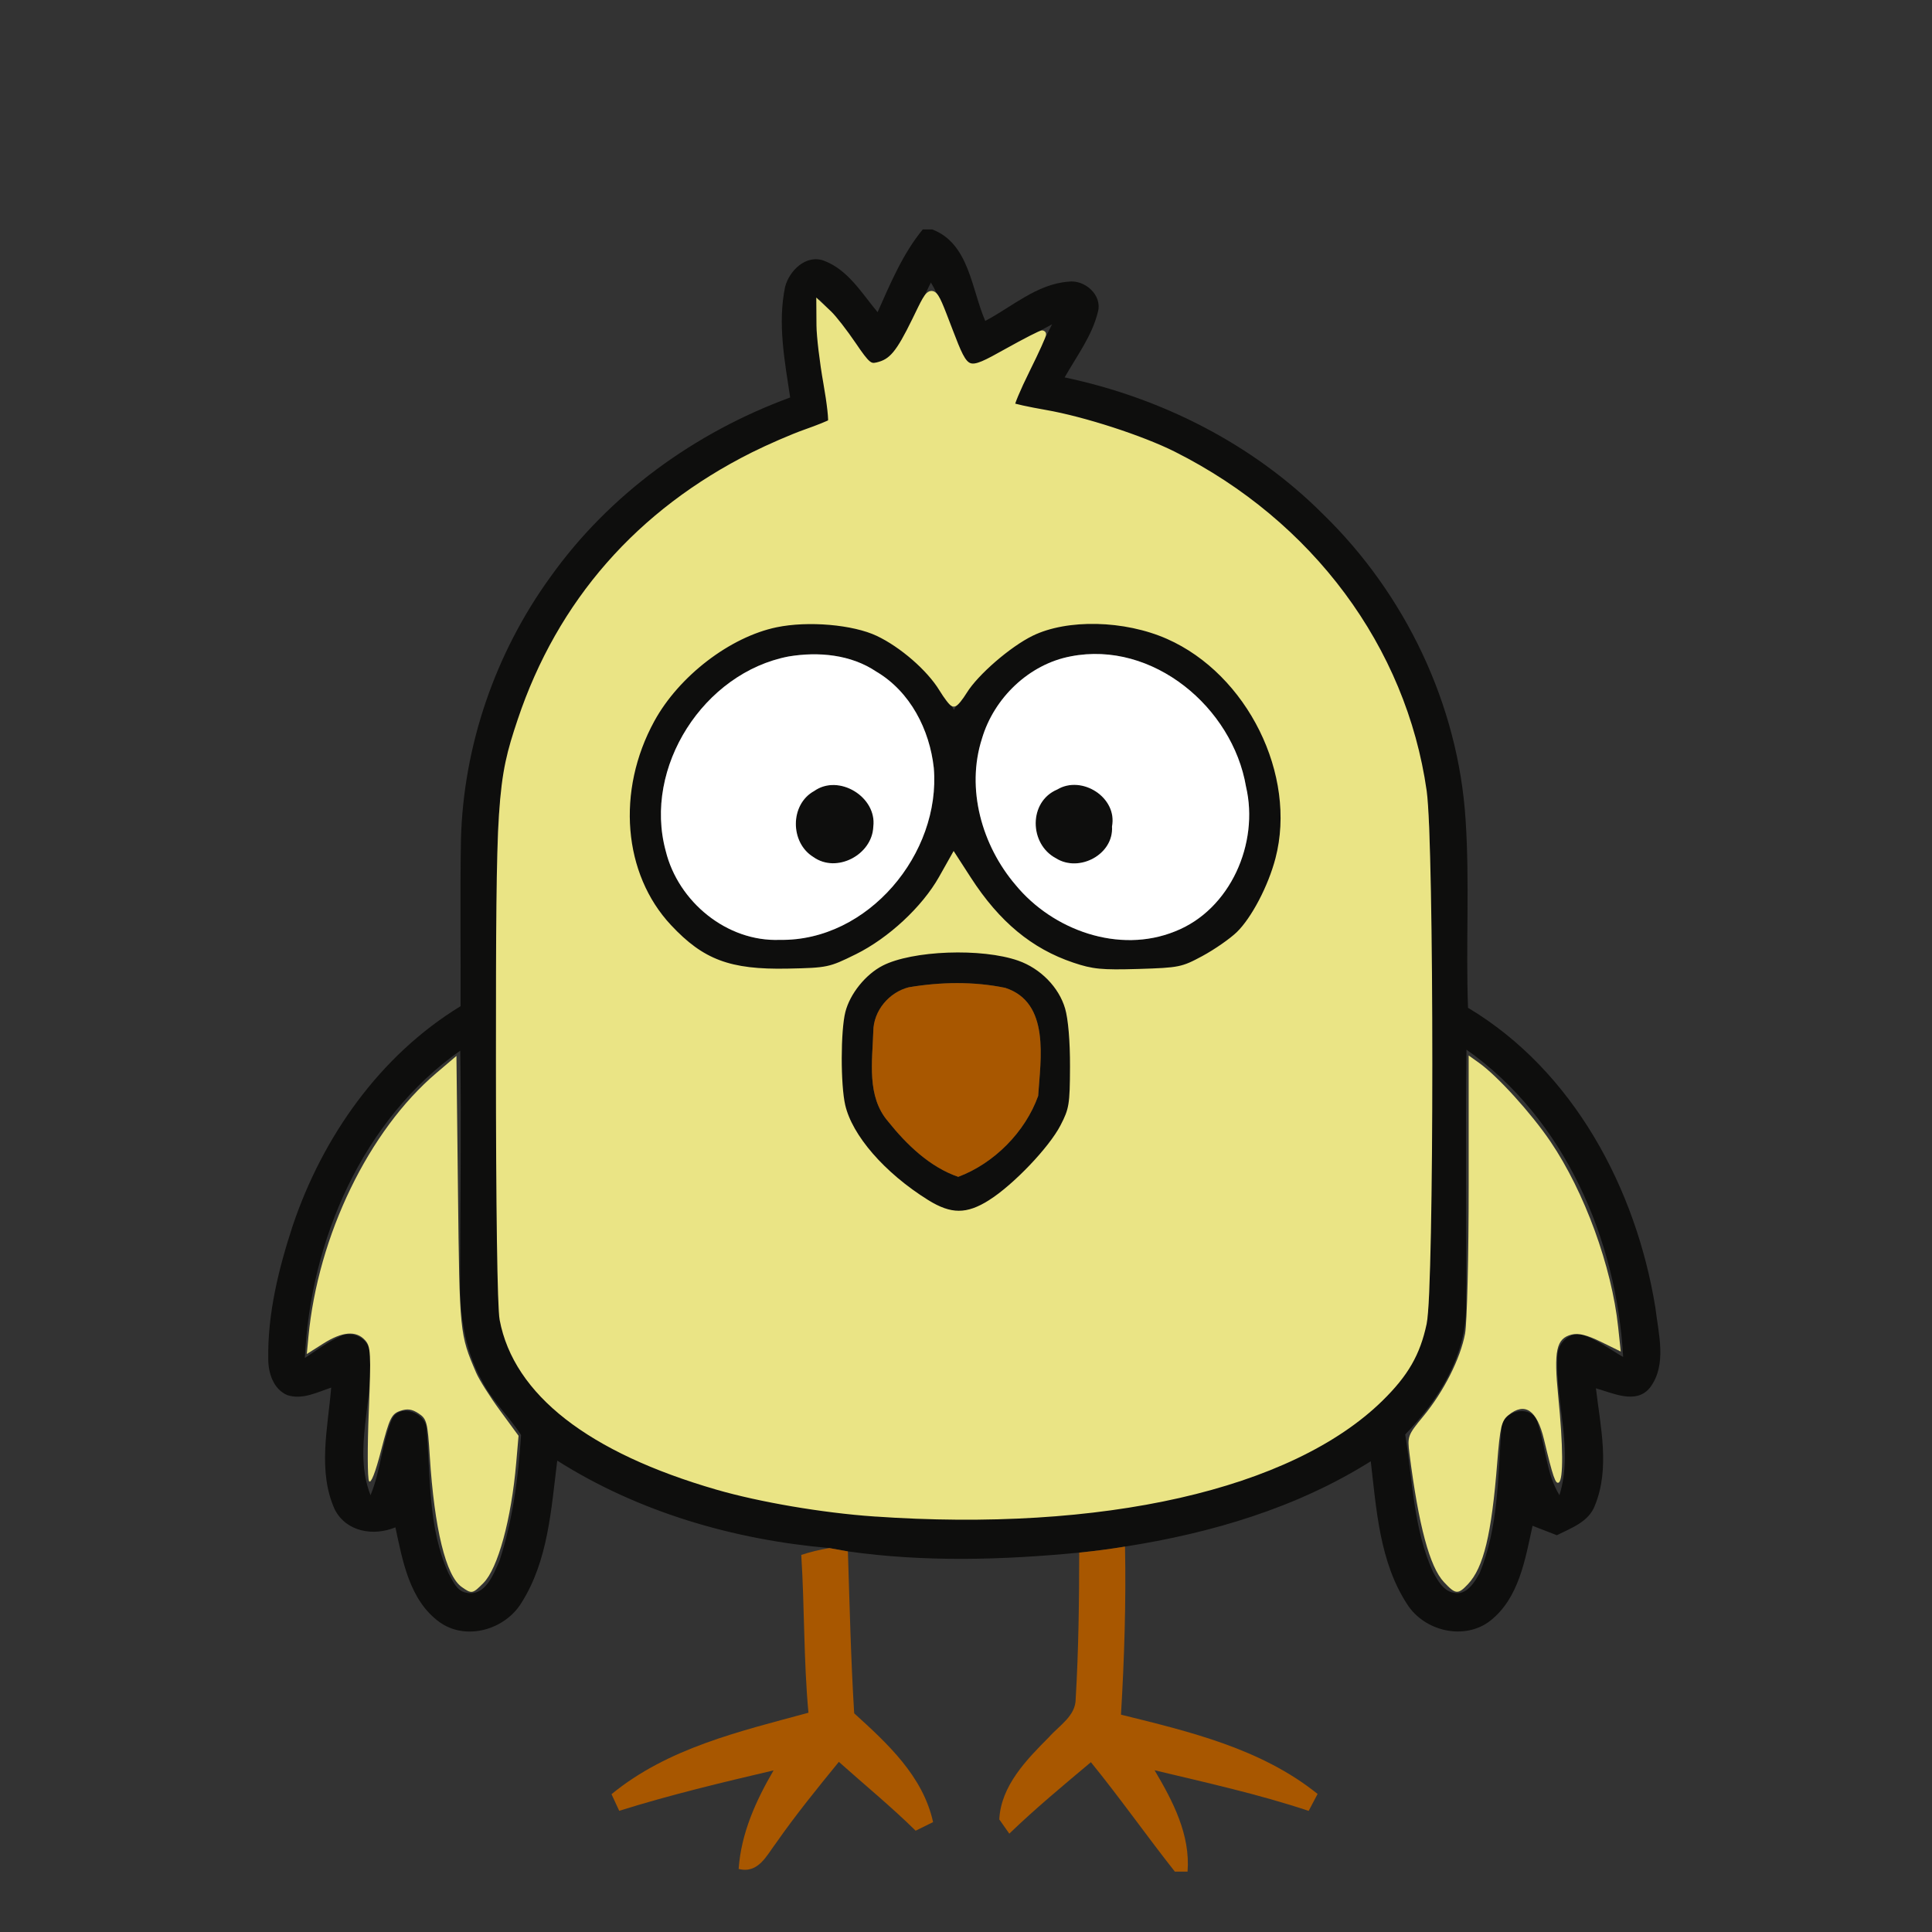 <?xml version="1.0" encoding="UTF-8" standalone="no"?>
<svg id="svg2" xmlns:rdf="http://www.w3.org/1999/02/22-rdf-syntax-ns#" xmlns="http://www.w3.org/2000/svg" xmlns:osb="http://www.openswatchbook.org/uri/2009/osb" height="256pt" width="256pt" version="1.1" xmlns:cc="http://creativecommons.org/ns#" viewBox="0 0 256 256" xmlns:dc="http://purl.org/dc/elements/1.1/">
 <rect x="0" y="0" width="256" height="256" fill="#333333" stroke="none"/>
 <g id="g3007" transform="matrix(.85 0 0 .85 19.166 30.4)">
  <g id="#0e0e0dff" fill="#0e0e0d">
   <path id="path5" d="m121.3 0h1.47c5.77 2.18 6.12 9.32 8.27 14.26 4.19-2.2 8.03-5.73 12.93-6.11 2.54-0.38 5.34 2.05 4.64 4.68-0.91 3.77-3.32 6.92-5.19 10.24 15.03 3.16 29.3 10.35 40.21 21.25 12.88 12.49 21.15 29.75 22.29 47.7 0.65 9.76 0.02 19.55 0.38 29.32 16.46 9.85 26.21 28.23 29.21 46.76 0.47 4.06 1.85 8.91-0.86 12.47-2.15 2.65-5.79 0.81-8.41 0.09 0.7 6.01 2.22 12.46-0.17 18.29-0.97 2.55-3.69 3.48-5.92 4.61-1.26-0.5-2.52-0.98-3.79-1.47-1.15 5.22-2.1 11.23-6.55 14.77-4.05 3.19-10.35 1.67-13.02-2.58-4.27-6.57-4.77-14.68-5.65-22.25-11.57 7.28-24.89 11.2-38.31 13.3-2.37 0.39-4.75 0.7-7.14 0.94-11.98 1.16-24.12 1.5-36.06-0.19-0.73-0.13-2.18-0.39-2.9-0.52-14.89-1.3-29.72-5.59-42.41-13.63-0.94 7.49-1.4 15.5-5.52 22.07-2.54 4.27-8.68 6.1-12.85 3.09-4.67-3.4-5.72-9.49-6.86-14.76-3.4 1.41-7.63 0.73-9.44-2.76-2.72-5.97-1.08-12.76-0.57-19.02-2.19 0.72-4.52 1.95-6.86 1.16-2.16-0.92-2.96-3.47-2.95-5.64-0.11-7.1 1.63-14.1 3.83-20.81 4.67-13.83 13.57-26.49 26.15-34.17 0.04-8.67-0.09-17.34 0.06-26.01 0.39-14.63 5.35-29.04 13.93-40.88 9.19-12.91 22.56-22.56 37.39-28-0.85-5.67-1.98-11.53-0.79-17.24 0.65-2.55 3.32-5.15 6.11-4.06 3.73 1.43 5.86 5.07 8.31 8 2-4.48 3.9-9.07 7.04-12.9m1.27 8.28c-1.97 3.82-3.17 8.09-5.82 11.53-0.87 1.21-2.5 1.03-3.78 1.38-2.39-3.6-4.72-7.28-7.84-10.29-0.73 6.45 0.92 12.78 2.02 19.08-12.25 3.71-23.71 10.26-32.6 19.52-11.84 12.05-19.05 28.58-19.54 45.49-0.05 24 0.1 48.01 0.21 72.01 0.02 8.73 6.27 15.98 13.3 20.42 13.24 8.38 29.02 11.45 44.38 13.08 19.18 0.85 38.82 0.74 57.24-5.38 9.72-3.21 19.65-7.77 25.96-16.16 3.09-3.94 4.17-9.03 4.15-13.94-0.01-23 0.08-46 0.08-69-0.06-16.37-6.68-32.46-17.64-44.55-12.15-13.62-29.59-22.11-47.7-23.94 1.86-4.39 4.4-8.44 6.46-12.73-4.23 2.18-8.12 4.95-12.46 6.91-3.57-3.74-3.8-9.17-6.42-13.43m83.49 119.59c-0.17 13.4 0.02 26.81-0.05 40.2-0.08 7.66-4.31 14.45-9.5 19.78 1.17 7.17 1.27 14.69 4.32 21.41 0.72 1.32 1.62 3.01 3.26 3.27 1.96 0.45 3.22-1.6 4.02-3.06 2.92-7.09 2.85-14.87 3.38-22.38-0.12-2.99 4.9-4.17 5.68-1.01 1.27 3.71 1.29 7.81 3.38 11.24 2.19-7.06-0.6-14.31-0.32-21.46-0.08-2.01 1.61-3.94 3.71-3.6 2.39 0.7 4.4 2.29 6.54 3.51-1.01-18.29-9.12-37.15-24.42-47.9m-181.08 48.06c1.8-1.18 3.53-2.48 5.49-3.37 1.78-0.97 4.48 0.28 4.57 2.38 0.82 7.43-2.64 15.16 0.17 22.38 1.6-3.82 1.75-8.08 3.36-11.88 1.24-2.49 5.3-0.97 5.38 1.54 0.62 7.54 0.22 15.46 3.42 22.52 0.67 1.14 1.25 2.76 2.74 3.01 2.98 0.67 4.25-2.82 5.21-4.97 2.06-6.31 2.94-13 3.36-19.6-1.9-2.94-4.54-5.35-6.12-8.49-2.79-5-3.54-10.83-3.38-16.47 0.01-11.66 0.2-23.31 0.02-34.96-15.26 10.72-23.38 29.64-24.22 47.91z"/>
   <path id="path7" d="m75.33 90.93c-0.21-15.59 13.73-30.8 29.74-29.7 9.08-0.51 17.13 5.87 21.08 13.67 4.27-7.49 11.8-14.12 20.92-13.67 14.05-1.16 26.78 10.38 29.59 23.73 2.81 10.74-1.725 23.596-11.825 28.716-5.01 3.02-11.395 2.204-16.965 1.814-9.89-1.84-17.35-9.64-21.67-18.35-3.92 8.8-11.54 16.23-21.12 18.3-5.64 0.45-11.79 1.04-16.92-1.88-8.32-4.07-13.23-13.51-12.83-22.63m25.06-24.36c-13.22 2.53-22.71 17.27-19.16 30.32 1.94 7.91 9.53 14.19 17.8 13.86 13.75 0.23 25.11-13.46 23.99-26.8-0.65-5.97-3.67-11.89-8.95-15.01-3.99-2.69-9.04-3.14-13.68-2.37m43.99-0.02c-6.53 1.23-11.98 6.5-13.85 12.82-2.52 7.84-0.01 16.67 5.24 22.82 5.82 7.07 16.13 10.77 24.85 7.24 8.65-3.39 13.14-13.77 11.07-22.57-2.1-12.35-14.53-22.8-27.31-20.31z"/>
   <path id="path9" d="m104.38 87.54c3.85-2.72 9.8 0.95 9.21 5.56-0.16 4.38-5.71 7.34-9.35 4.73-3.64-2.23-3.67-8.21 0.14-10.29z"/>
   <path id="path11" d="m142.26 87.31c3.82-2.3 9.42 1.23 8.54 5.77 0.29 4.37-5.15 7.23-8.75 4.94-4.18-2.22-4.28-8.82 0.21-10.71z"/>
   <path id="path13" d="m119.65 112.91c6.59-0.96 14.08-1.25 19.91 2.48 5.69 3.99 5.26 11.55 5.12 17.69 0.13 7.22-5.53 12.67-10.68 16.92-2.76 1.94-6.38 4.89-9.84 2.79-5.42-2.88-10.39-6.97-13.62-12.25-3.19-4.91-2.23-11.04-1.98-16.56 0.41-5.8 5.47-10.34 11.09-11.07m-0.53 5.23c-3.07 0.78-5.49 3.64-5.53 6.85-0.15 4.72-1.05 10.17 2.3 14.06 2.88 3.61 6.53 7.13 10.94 8.64 5.57-2.09 10.44-6.97 12.46-12.62 0.37-5.72 1.9-14.56-5.13-16.84-4.91-1.02-10.12-0.92-15.04-0.09z"/>
  </g>
  <g id="#ffffffff" fill="#fff">
   <path id="path23" d="m122.06 33.68c8.05-0.75 16.15 0.36 23.93 2.46 1.74 0.54 3.48 1.09 5.24 1.6 5.51 2.61 11.02 5.33 15.82 9.13 4.24 3.05 7.64 7.03 11.38 10.63 0.05 1.07 0.11 2.13 0.18 3.2l-2-0.1c-0.14-0.79-0.44-2.38-0.58-3.17-0.24 0.7-0.71 2.09-0.94 2.79-0.34-0.44-1-1.33-1.33-1.77-4.89 0.05-9.78 0.14-14.66-0.05-1.41-1.17-2.8-1.17-4.18 0-0.78 0.03-2.35 0.1-3.14 0.13-1.08-0.79-1.97-2.22-3.49-2.04-6.73-0.06-13.47 0.12-20.21-0.08-2.26-1.37-5.17 0.53-7.63-0.95l0.08-1.05c-7.99 0.25-15.98-0.08-23.97 0.17l-0.19-1.61c-0.92 0.44-2.74 1.31-3.66 1.75-0.3-1.03-0.63-2.06-0.97-3.07-0.08 0.62-0.25 1.86-0.34 2.47-1.96-2.56-5.34-1.47-8.05-1.49 0.06-0.42 0.17-1.26 0.23-1.67 5.55-4.83 11.59-9.12 18.32-12.15 0.96-0.34 1.92-0.7 2.88-1.06 3.34-1.24 6.78-2.17 10.22-3.09 2.38-0.09 4.79-0.17 7.06-0.98z"/>
   <path id="path25" d="m100.39 66.57c4.64-0.77 9.69-0.32 13.68 2.37 5.28 3.12 8.3 9.04 8.95 15.01 1.12 13.34-10.24 27.03-23.99 26.8-8.27 0.33-15.86-5.95-17.8-13.86-3.55-13.05 5.94-27.79 19.16-30.32m3.99 20.97c-3.81 2.08-3.78 8.06-0.14 10.29 3.64 2.61 9.19-0.35 9.35-4.73 0.59-4.61-5.36-8.28-9.21-5.56z"/>
   <path id="path27" d="m144.38 66.55c12.78-2.49 25.21 7.96 27.31 20.31 2.07 8.8-2.42 19.18-11.07 22.57-8.72 3.53-19.03-0.17-24.85-7.24-5.25-6.15-7.76-14.98-5.24-22.82 1.87-6.32 7.32-11.59 13.85-12.82m-2.12 20.76c-4.49 1.89-4.39 8.49-0.21 10.71 3.6 2.29 9.04-0.57 8.75-4.94 0.88-4.54-4.72-8.07-8.54-5.77z"/>
  </g>
  <g id="#a85700ff" fill="#a85700">
   <path id="path30" d="m119.12 118.14c4.92-0.83 10.13-0.93 15.04 0.09 7.03 2.28 5.5 11.12 5.13 16.84-2.02 5.65-6.89 10.53-12.46 12.62-4.41-1.51-8.06-5.03-10.94-8.64-3.35-3.89-2.45-9.34-2.3-14.06 0.04-3.21 2.46-6.07 5.53-6.85z"/>
   <path id="path32" d="m145.69 206.27c2.39-0.24 4.77-0.55 7.14-0.94 0.17 8.74-0.11 17.48-0.63 26.2 10.71 2.65 21.86 5.29 30.65 12.36-0.35 0.66-1.05 1.98-1.39 2.64-7.87-2.62-15.97-4.4-24.02-6.33 2.84 4.8 5.59 10.03 5.14 15.8h-1.98c-4.44-5.62-8.56-11.5-13.09-17.06-4.31 3.62-8.66 7.23-12.72 11.14-0.39-0.55-1.17-1.66-1.56-2.22 0.26-5.25 4.25-9.31 7.75-12.83 1.58-1.8 4.18-3.3 4.16-5.98 0.45-7.59 0.54-15.19 0.55-22.78z"/>
   <path id="path34" d="m102.36 206.63c1.42-0.47 2.89-0.82 4.37-1.07 0.72 0.13 2.17 0.39 2.9 0.52 0.27 8.41 0.46 16.83 0.98 25.24 5.2 4.72 10.72 9.79 12.3 16.96-0.68 0.34-2.04 1.01-2.72 1.34-3.82-3.76-7.97-7.16-11.97-10.73-3.35 4.11-6.7 8.23-9.74 12.58-1.51 1.99-2.8 4.9-5.88 4.11 0.38-5.55 2.68-10.63 5.44-15.36-8.07 1.89-16.15 3.82-24.06 6.3-0.3-0.65-0.9-1.94-1.2-2.59 8.76-7.2 20.01-9.8 30.7-12.7-0.76-8.18-0.6-16.41-1.12-24.6z"/>
  </g>
  <path id="path3005" d="m206.22 142.02c0-0.006 0.082-0.052 0.181-0.102 0.719-0.362 1.94-1.107 2.794-1.706 1.295-0.908 2.332-1.786 3.558-3.012 1.285-1.285 2.301-2.5 3.317-3.969l0.261-0.377v0.326 0.326l-0.238 0.32c-1.53 2.054-3.193 3.754-5.186 5.3-1.289 1-2.917 2.03-4.327 2.736-0.334 0.168-0.359 0.178-0.359 0.157z" transform="scale(.8)"/>
  <path id="path3007" d="m207.23 141.49c0-0.005 0.108-0.072 0.24-0.15 1.466-0.856 2.978-1.966 4.233-3.107 0.422-0.383 1.765-1.732 2.126-2.136 0.824-0.92 1.511-1.788 2.213-2.795l0.28-0.401 0.006 0.296 0.006 0.296-0.387 0.505c-1.465 1.915-2.88 3.375-4.67 4.819-1.123 0.906-2.465 1.81-3.795 2.554-0.217 0.121-0.254 0.139-0.254 0.118z" transform="scale(.8)"/>
  <path id="path3023" d="m61.176 263.92c-2.817-2.817-4.715-11.444-5.695-25.892-0.373-5.496-0.601-6.285-2.102-7.268-1.013-0.664-2.361-0.933-3.386-0.676-1.818 0.456-3.125 3.477-4.664 10.781-0.465 2.208-1.068 3.508-1.501 3.24-0.486-0.3-0.556-4.704-0.214-13.368 0.465-11.794 0.402-13.04-0.728-14.289-1.681-1.857-4.03-1.72-7.736 0.452l-3.106 1.821 0.006-3.048c0.009-4.398 3.032-17.075 5.601-23.492 4.03-10.064 9.083-17.774 16.531-25.222 7.649-7.649 6.975-9.544 6.975 19.603 0 31.182 0.437 33.519 8.169 43.736l3.531 4.665-0.468 5.668c-0.946 11.451-4.327 22.628-7.329 24.235-1.848 0.989-1.98 0.957-3.882-0.945z" transform="scale(.8)" fill="none"/>
  <path id="path5261" d="m61.781 264.53c-3.082-2.159-5.325-11.342-6.218-25.459-0.421-6.66-0.592-7.314-2.187-8.359-1.293-0.847-2.204-0.968-3.605-0.479-1.666 0.582-2.075 1.43-3.675 7.625-1.134 4.393-2.009 6.631-2.367 6.053-0.312-0.504-0.338-6.585-0.057-13.512 0.464-11.463 0.399-12.717-0.724-13.957-1.734-1.916-4.425-1.696-8.15 0.667l-3.2 2.029 0.307-3.257c1.874-19.867 11.758-40.281 24.93-51.491l3.921-3.337 0.3 26.487c0.312 27.543 0.333 27.751 3.549 35.256 0.579 1.35 2.673 4.665 4.653 7.366l3.601 4.911-0.454 5.261c-0.953 11.037-3.567 20.606-6.404 23.442-2.121 2.121-2.242 2.142-4.223 0.754z" transform="scale(.8)" fill="#eae485"/>
  <path id="path5263" d="m253.18 263.58c-2.777-2.973-4.928-10.983-6.712-24.999-0.431-3.386-0.338-3.64 2.689-7.302 3.98-4.816 7.241-11.271 8.142-16.12 0.386-2.078 0.703-15.122 0.703-28.986v-25.207l2.003 1.426c3.602 2.565 10.2 9.832 13.939 15.354 6.627 9.785 11.932 24.325 13.186 36.139l0.506 4.77-3.849-1.888c-2.728-1.338-4.395-1.751-5.722-1.418-2.996 0.752-3.508 3.126-2.607 12.084 0.96 9.551 1.006 16.188 0.115 16.738-0.648 0.4-1.138-1.018-2.9-8.398-1.369-5.734-3.711-7.327-6.934-4.717-1.34 1.085-1.621 2.288-2.176 9.295-1.105 13.963-2.653 20.388-5.694 23.625-1.946 2.071-2.42 2.031-4.689-0.398z" transform="scale(.8)" fill="#eae485"/>
  <path id="path3012" d="m142.11 250.09c-9.938-0.696-22.154-2.777-30.516-5.2-24.767-7.176-39.05-18.311-41.73-32.536-0.437-2.319-0.711-21.83-0.709-50.51 0.003-51.257 0.186-54.135 4.201-66.118 7.702-22.989 23.087-40.542 45.254-51.634 3.087-1.544 7.664-3.532 10.172-4.416 2.508-0.884 4.766-1.794 5.019-2.021 0.252-0.227-0.131-3.727-0.852-7.779-0.721-4.051-1.321-9.078-1.335-11.171l-0.025-3.805 1.662 1.561c0.914 0.859 3.035 3.586 4.713 6.06 2.697 3.978 3.257 4.45 4.827 4.079 2.865-0.677 4.244-2.319 7.441-8.86 3.419-6.995 3.025-7.118 6.553 2.044 3.293 8.552 3.312 8.559 11.284 4.112 3.666-2.045 6.76-3.624 6.876-3.51 0.116 0.114-1.291 3.231-3.126 6.926s-3.169 6.886-2.964 7.091c0.205 0.205 3.19 0.863 6.634 1.463 7.404 1.289 18.756 4.967 24.971 8.093 26.642 13.395 44.709 37.725 48.663 65.529 1.458 10.252 1.459 96.766 0.001 103.64-1.24 5.851-3.51 9.796-8.389 14.582-17.5 17.164-54.184 25.488-98.623 22.376zm22.838-60.36c4.84-3.069 11.837-10.401 14.123-14.8 1.761-3.388 1.923-4.367 1.947-11.763 0.017-4.996-0.355-9.384-0.977-11.526-1.269-4.374-5.027-8.22-9.595-9.819-7.283-2.55-20.965-2.043-26.924 0.997-3.531 1.801-6.718 5.76-7.665 9.52-0.95 3.772-0.965 14.366-0.027 18.436 1.422 6.168 7.861 13.581 16.451 18.941 4.712 2.94 8.046 2.944 12.666 0.016v0zm-26.066-47.856c6.505-3.215 13.174-9.416 16.525-15.365l2.274-4.037 2.72 4.209c5.648 8.739 12.088 14.078 20.331 16.856 3.879 1.307 5.719 1.488 12.94 1.27 7.989-0.241 8.641-0.374 12.787-2.612 2.403-1.297 5.487-3.444 6.854-4.771 2.969-2.884 6.287-9.213 7.726-14.738 4.303-16.522-5.566-36.477-21.53-43.532-8.475-3.746-19.835-4-26.784-0.601-4.467 2.185-10.867 7.727-13.104 11.346-0.82 1.328-1.703 2.405-1.961 2.395-0.258-0.01-1.258-1.309-2.223-2.886-2.438-3.985-7.759-8.607-12.48-10.841-4.782-2.262-13.671-3.033-19.945-1.73-9.293 1.931-19.404 9.683-24.309 18.64-7.573 13.828-6.209 30.342 3.349 40.56 6.457 6.904 11.882 8.934 23.255 8.703 7.84-0.159 8.284-0.253 13.571-2.866z" transform="scale(.8)" stroke="#eae485" stroke-width="1.403" fill="#eae485"/>
 </g>
</svg>
